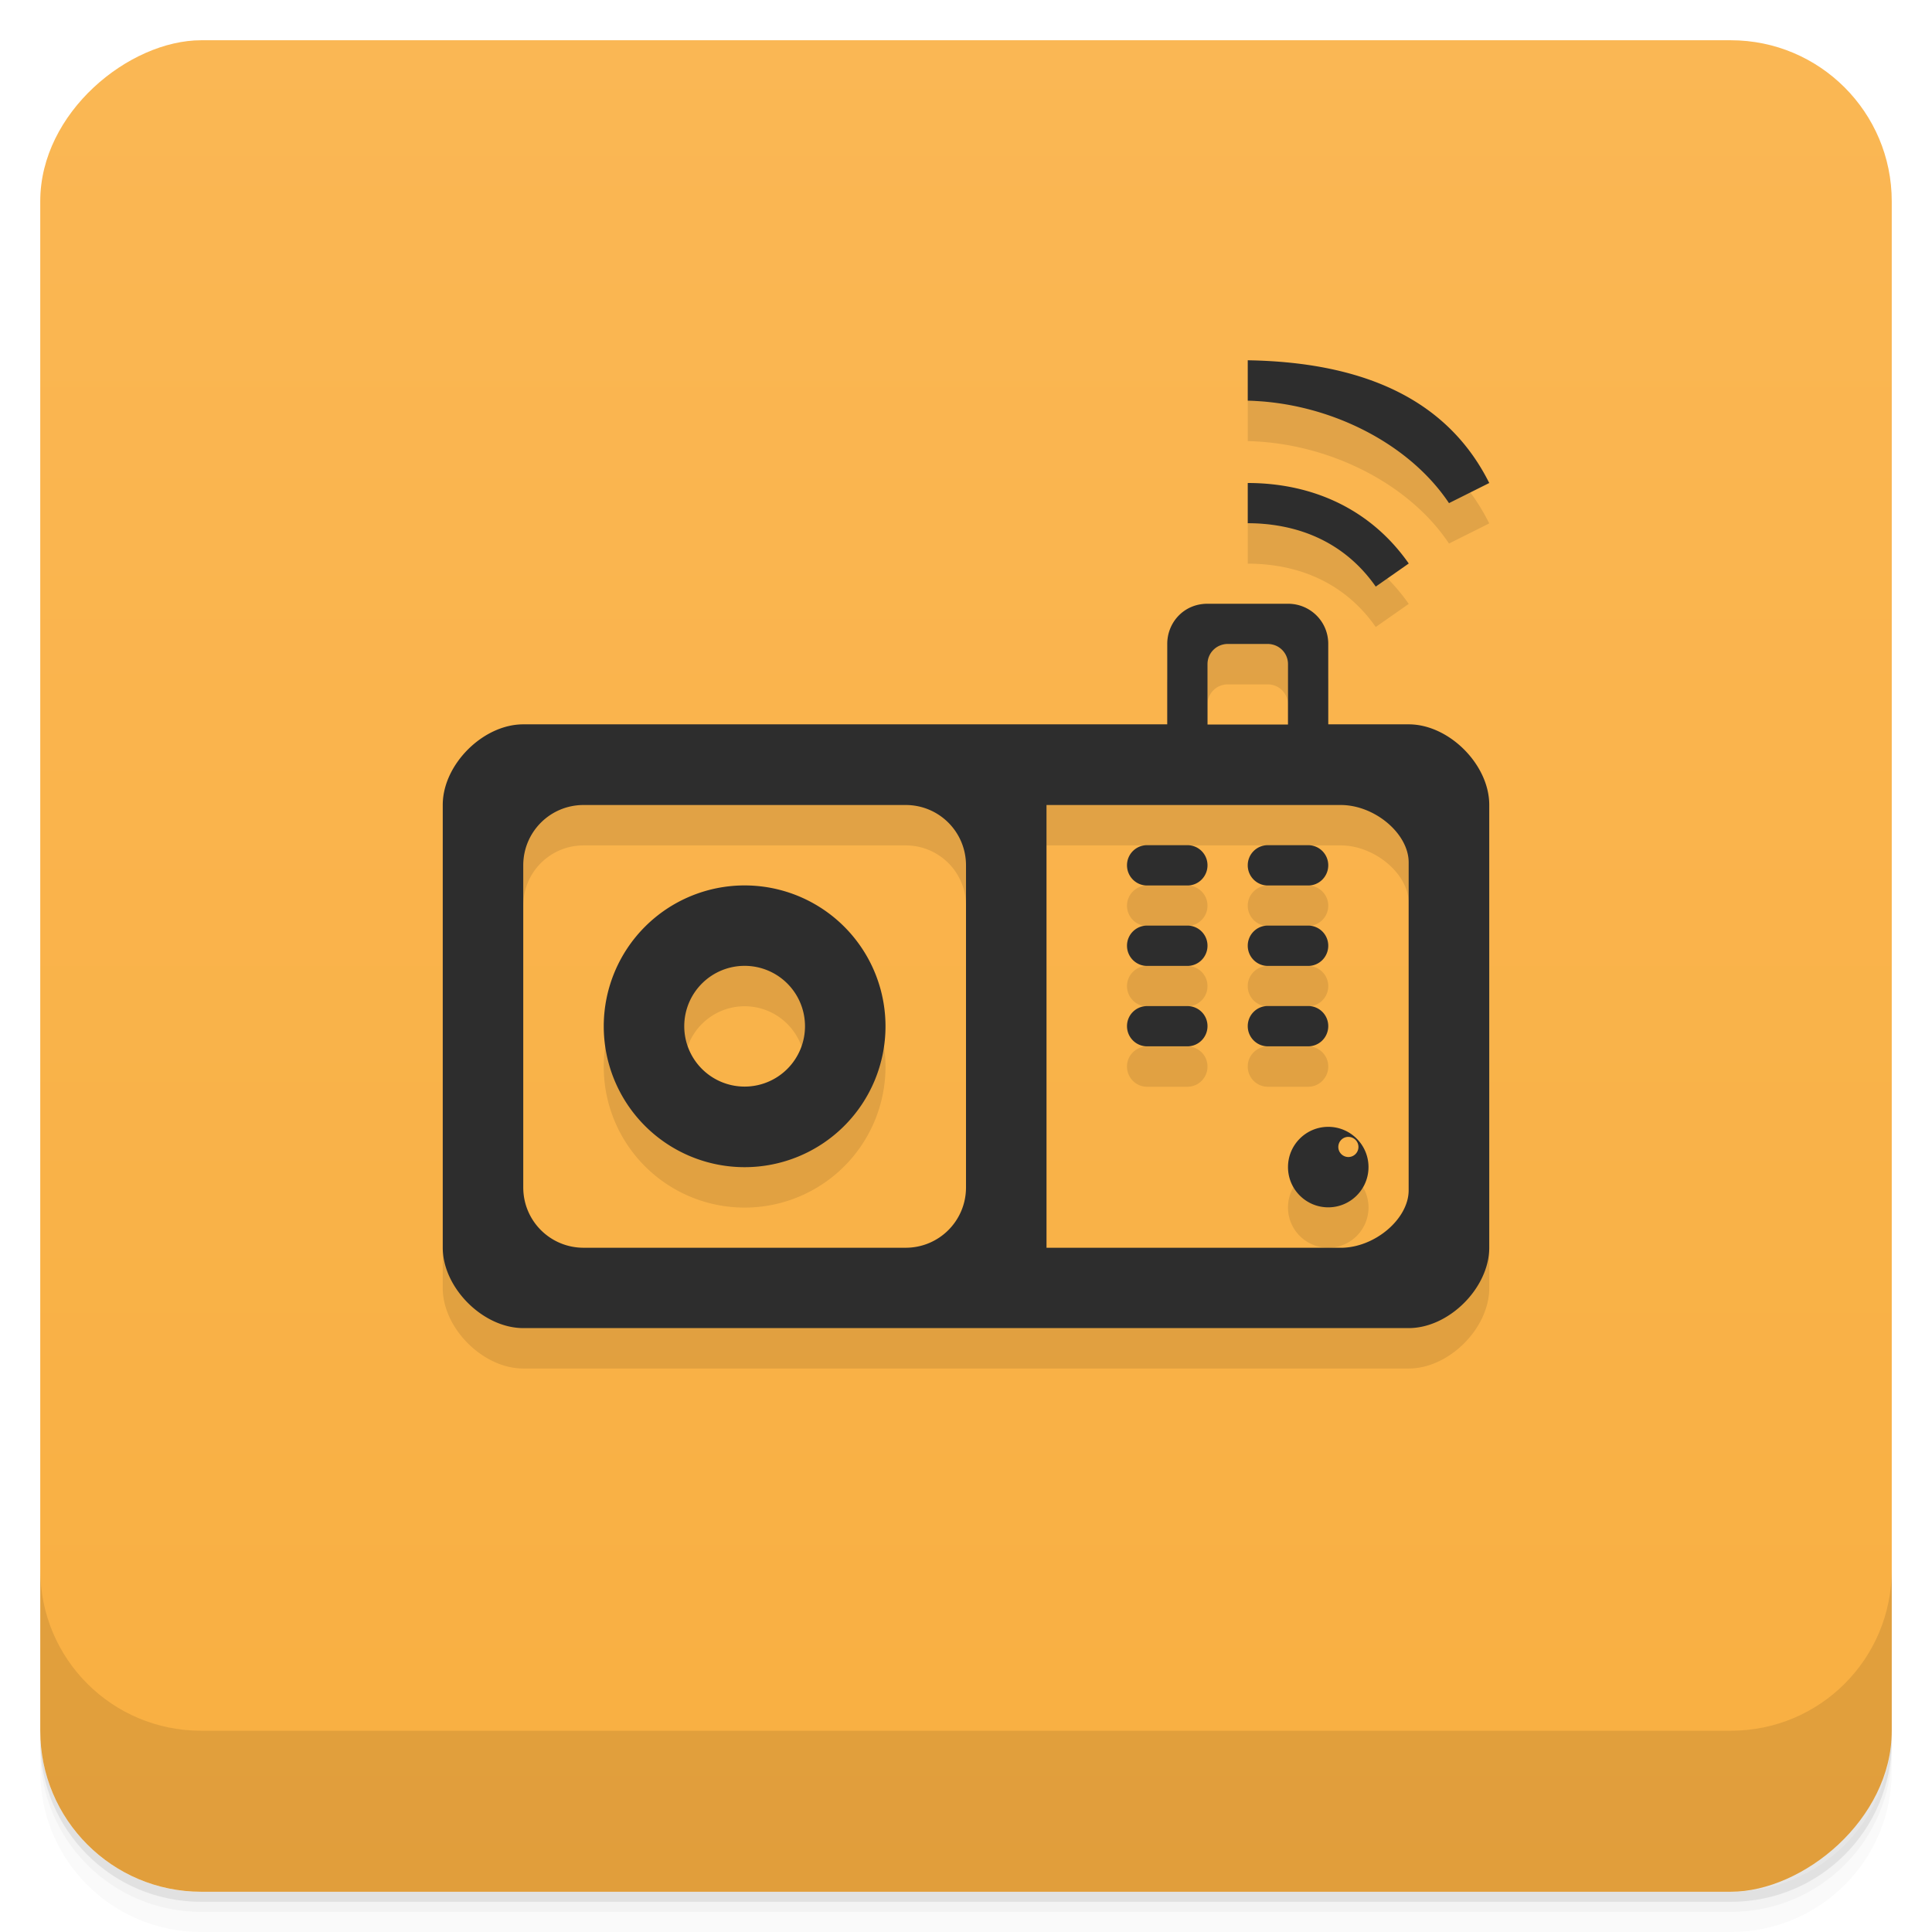 <svg width="48" height="48" version="1.1" viewBox="0 0 48 48" xmlns="http://www.w3.org/2000/svg">
 <defs>
  <linearGradient id="linearGradient4501" x1="-47" x2="-1" y1="2.8779e-15" y2="6.1232e-17" gradientUnits="userSpaceOnUse">
   <stop style="stop-color:#f9af41" offset="0"/>
   <stop style="stop-color:#fab754" offset="1"/>
  </linearGradient>
 </defs>
 <g transform="translate(0 3.949e-5)">
  <path d="m1 43v0.25c0 2.216 1.784 4 4 4h38c2.216 0 4-1.784 4-4v-0.25c0 2.216-1.784 4-4 4h-38c-2.216 0-4-1.784-4-4zm0 0.5v0.5c0 2.216 1.784 4 4 4h38c2.216 0 4-1.784 4-4v-0.5c0 2.216-1.784 4-4 4h-38c-2.216 0-4-1.784-4-4z" style="opacity:.02"/>
  <path d="m1 43.25v0.25c0 2.216 1.784 4 4 4h38c2.216 0 4-1.784 4-4v-0.25c0 2.216-1.784 4-4 4h-38c-2.216 0-4-1.784-4-4z" style="opacity:.05"/>
  <path d="m1 43v0.25c0 2.216 1.784 4 4 4h38c2.216 0 4-1.784 4-4v-0.25c0 2.216-1.784 4-4 4h-38c-2.216 0-4-1.784-4-4z" style="opacity:.1"/>
 </g>
 <rect transform="rotate(-90)" x="-47" y="1" width="46" height="46" rx="4" style="fill:url(#linearGradient4501)"/>
 <g transform="translate(0 3.949e-5)">
  <g transform="translate(0 -1004.4)">
   <path d="m1 1043.4v4c0 2.216 1.784 4 4 4h38c2.216 0 4-1.784 4-4v-4c0 2.216-1.784 4-4 4h-38c-2.216 0-4-1.784-4-4z" style="opacity:.1"/>
  </g>
 </g>
 <path d="m31 9.955v1.004c2 0.045 4 1.045 5 2.545l1-0.5c-1-2-3-3-6-3.049zm0 3.049v1c1.305 2e-3 2.433 0.505 3.18 1.574l0.82-0.574c-0.935-1.337-2.369-1.999-4-2zm-1 3c-0.593 0-1 0.471-1 0.996v2h-16c-1 0-2 1-2 2v11c0 1 1 2 2 2h22c1 0 2-1 2-2v-11c0-1-1-2-2-2h-2v-2c0-0.554-0.446-0.996-1-0.996zm0.5 1h1c0.277 1e-3 0.5 0.223 0.5 0.5v1.5h-2v-1.5c0-0.277 0.223-0.5 0.5-0.5zm-16 4h8c0.831 0 1.5 0.669 1.5 1.5v8c0 0.831-0.669 1.5-1.5 1.5h-8c-0.831 0-1.5-0.669-1.5-1.5v-8c0-0.831 0.669-1.5 1.5-1.5zm11.5 0h7.309c0.846 0 1.689 0.711 1.689 1.426v8.145c0 0.714-0.843 1.43-1.689 1.43h-7.309v-11zm2.5 0.998c-0.277 0-0.5 0.223-0.5 0.5s0.223 0.502 0.5 0.502h1c0.277 0 0.5-0.225 0.5-0.502s-0.223-0.5-0.5-0.5zm3 0c-0.277 0-0.5 0.223-0.5 0.5s0.223 0.502 0.5 0.502h1c0.277 0 0.5-0.225 0.5-0.502s-0.223-0.5-0.5-0.5zm-13 1a3.5 3.5 0 0 0-3.5 3.5 3.5 3.5 0 0 0 3.5 3.5 3.5 3.5 0 0 0 3.5-3.5 3.5 3.5 0 0 0-3.5-3.5zm10 0.998c-0.277 0-0.5 0.223-0.5 0.5s0.223 0.502 0.5 0.502h1c0.277 0 0.5-0.225 0.5-0.502s-0.223-0.5-0.5-0.5zm3 0c-0.277 0-0.5 0.223-0.5 0.5s0.223 0.502 0.5 0.502h1c0.277 0 0.5-0.225 0.5-0.502s-0.223-0.5-0.5-0.5zm-13 1a1.5 1.5 0 0 1 1.5 1.5 1.5 1.5 0 0 1-1.5 1.5 1.5 1.5 0 0 1-1.5-1.5 1.5 1.5 0 0 1 1.5-1.5zm13 0.998c-0.277 0-0.5 0.223-0.5 0.5s0.223 0.502 0.5 0.502h1c0.277 0 0.5-0.225 0.5-0.502s-0.223-0.5-0.5-0.5zm-3 2e-3c-0.277 0-0.5 0.221-0.5 0.498s0.223 0.502 0.5 0.502h1c0.277 0 0.5-0.225 0.5-0.502s-0.223-0.498-0.5-0.498zm4.5 3c-0.552 0-1 0.448-1 1s0.448 1 1 1 1-0.448 1-1-0.448-1-1-1zm0.482 0.25h0.018c0.138 0 0.25 0.112 0.25 0.25s-0.112 0.25-0.25 0.25-0.25-0.112-0.25-0.25c0-0.131 0.101-0.241 0.232-0.25z" style="color-rendering:auto;color:#000000;fill-rule:evenodd;image-rendering:auto;isolation:auto;mix-blend-mode:normal;opacity:.1;shape-rendering:auto;solid-color:#000000;white-space:normal" isolation="auto" mix-blend-mode="normal"/>
 <path d="m31 8.951v1.004c2 0.045 4 1.045 5 2.545l1-0.5c-1-2-3-3-6-3.049zm0 3.049v1c1.305 2e-3 2.433 0.505 3.18 1.574l0.82-0.574c-0.935-1.337-2.369-1.999-4-2zm-1 3c-0.593 0-1 0.471-1 0.996v2h-16c-1 0-2 1-2 2v11c0 1 1 2 2 2h22c1 0 2-1 2-2v-11c0-1-1-2-2-2h-2v-2c0-0.554-0.446-0.996-1-0.996zm0.5 1h1c0.277 1e-3 0.5 0.223 0.5 0.5v1.5h-2v-1.5c0-0.277 0.223-0.5 0.5-0.5zm-16 4h8c0.831 0 1.5 0.669 1.5 1.5v8c0 0.831-0.669 1.5-1.5 1.5h-8c-0.831 0-1.5-0.669-1.5-1.5v-8c0-0.831 0.669-1.5 1.5-1.5zm11.5 0h7.309c0.846 0 1.689 0.711 1.689 1.426v8.145c0 0.714-0.843 1.43-1.689 1.43h-7.309v-11zm2.5 0.998c-0.277 0-0.5 0.223-0.5 0.5s0.223 0.502 0.5 0.502h1c0.277 0 0.5-0.225 0.5-0.502s-0.223-0.5-0.5-0.5zm3 0c-0.277 0-0.5 0.223-0.5 0.5s0.223 0.502 0.5 0.502h1c0.277 0 0.5-0.225 0.5-0.502s-0.223-0.5-0.5-0.5zm-13 1a3.5 3.5 0 0 0-3.5 3.5 3.5 3.5 0 0 0 3.5 3.5 3.5 3.5 0 0 0 3.5-3.5 3.5 3.5 0 0 0-3.5-3.5zm10 0.998c-0.277 0-0.5 0.223-0.5 0.5s0.223 0.502 0.5 0.502h1c0.277 0 0.5-0.225 0.5-0.502s-0.223-0.5-0.5-0.5zm3 0c-0.277 0-0.5 0.223-0.5 0.5s0.223 0.502 0.5 0.502h1c0.277 0 0.5-0.225 0.5-0.502s-0.223-0.5-0.5-0.5zm-13 1a1.5 1.5 0 0 1 1.5 1.5 1.5 1.5 0 0 1-1.5 1.5 1.5 1.5 0 0 1-1.5-1.5 1.5 1.5 0 0 1 1.5-1.5zm13 0.998c-0.277 0-0.5 0.223-0.5 0.5s0.223 0.502 0.5 0.502h1c0.277 0 0.5-0.225 0.5-0.502s-0.223-0.5-0.5-0.5zm-3 2e-3c-0.277 0-0.5 0.221-0.5 0.498s0.223 0.502 0.5 0.502h1c0.277 0 0.5-0.225 0.5-0.502s-0.223-0.498-0.5-0.498zm4.5 3c-0.552 0-1 0.448-1 1s0.448 1 1 1 1-0.448 1-1-0.448-1-1-1zm0.482 0.25h0.018c0.138 0 0.25 0.112 0.25 0.25s-0.112 0.25-0.25 0.25-0.25-0.112-0.25-0.25c0-0.131 0.101-0.241 0.232-0.25z" style="color-rendering:auto;color:#000000;fill-rule:evenodd;fill:#2d2d2d;image-rendering:auto;isolation:auto;mix-blend-mode:normal;shape-rendering:auto;solid-color:#000000;white-space:normal" isolation="auto" mix-blend-mode="normal"/>
</svg>
